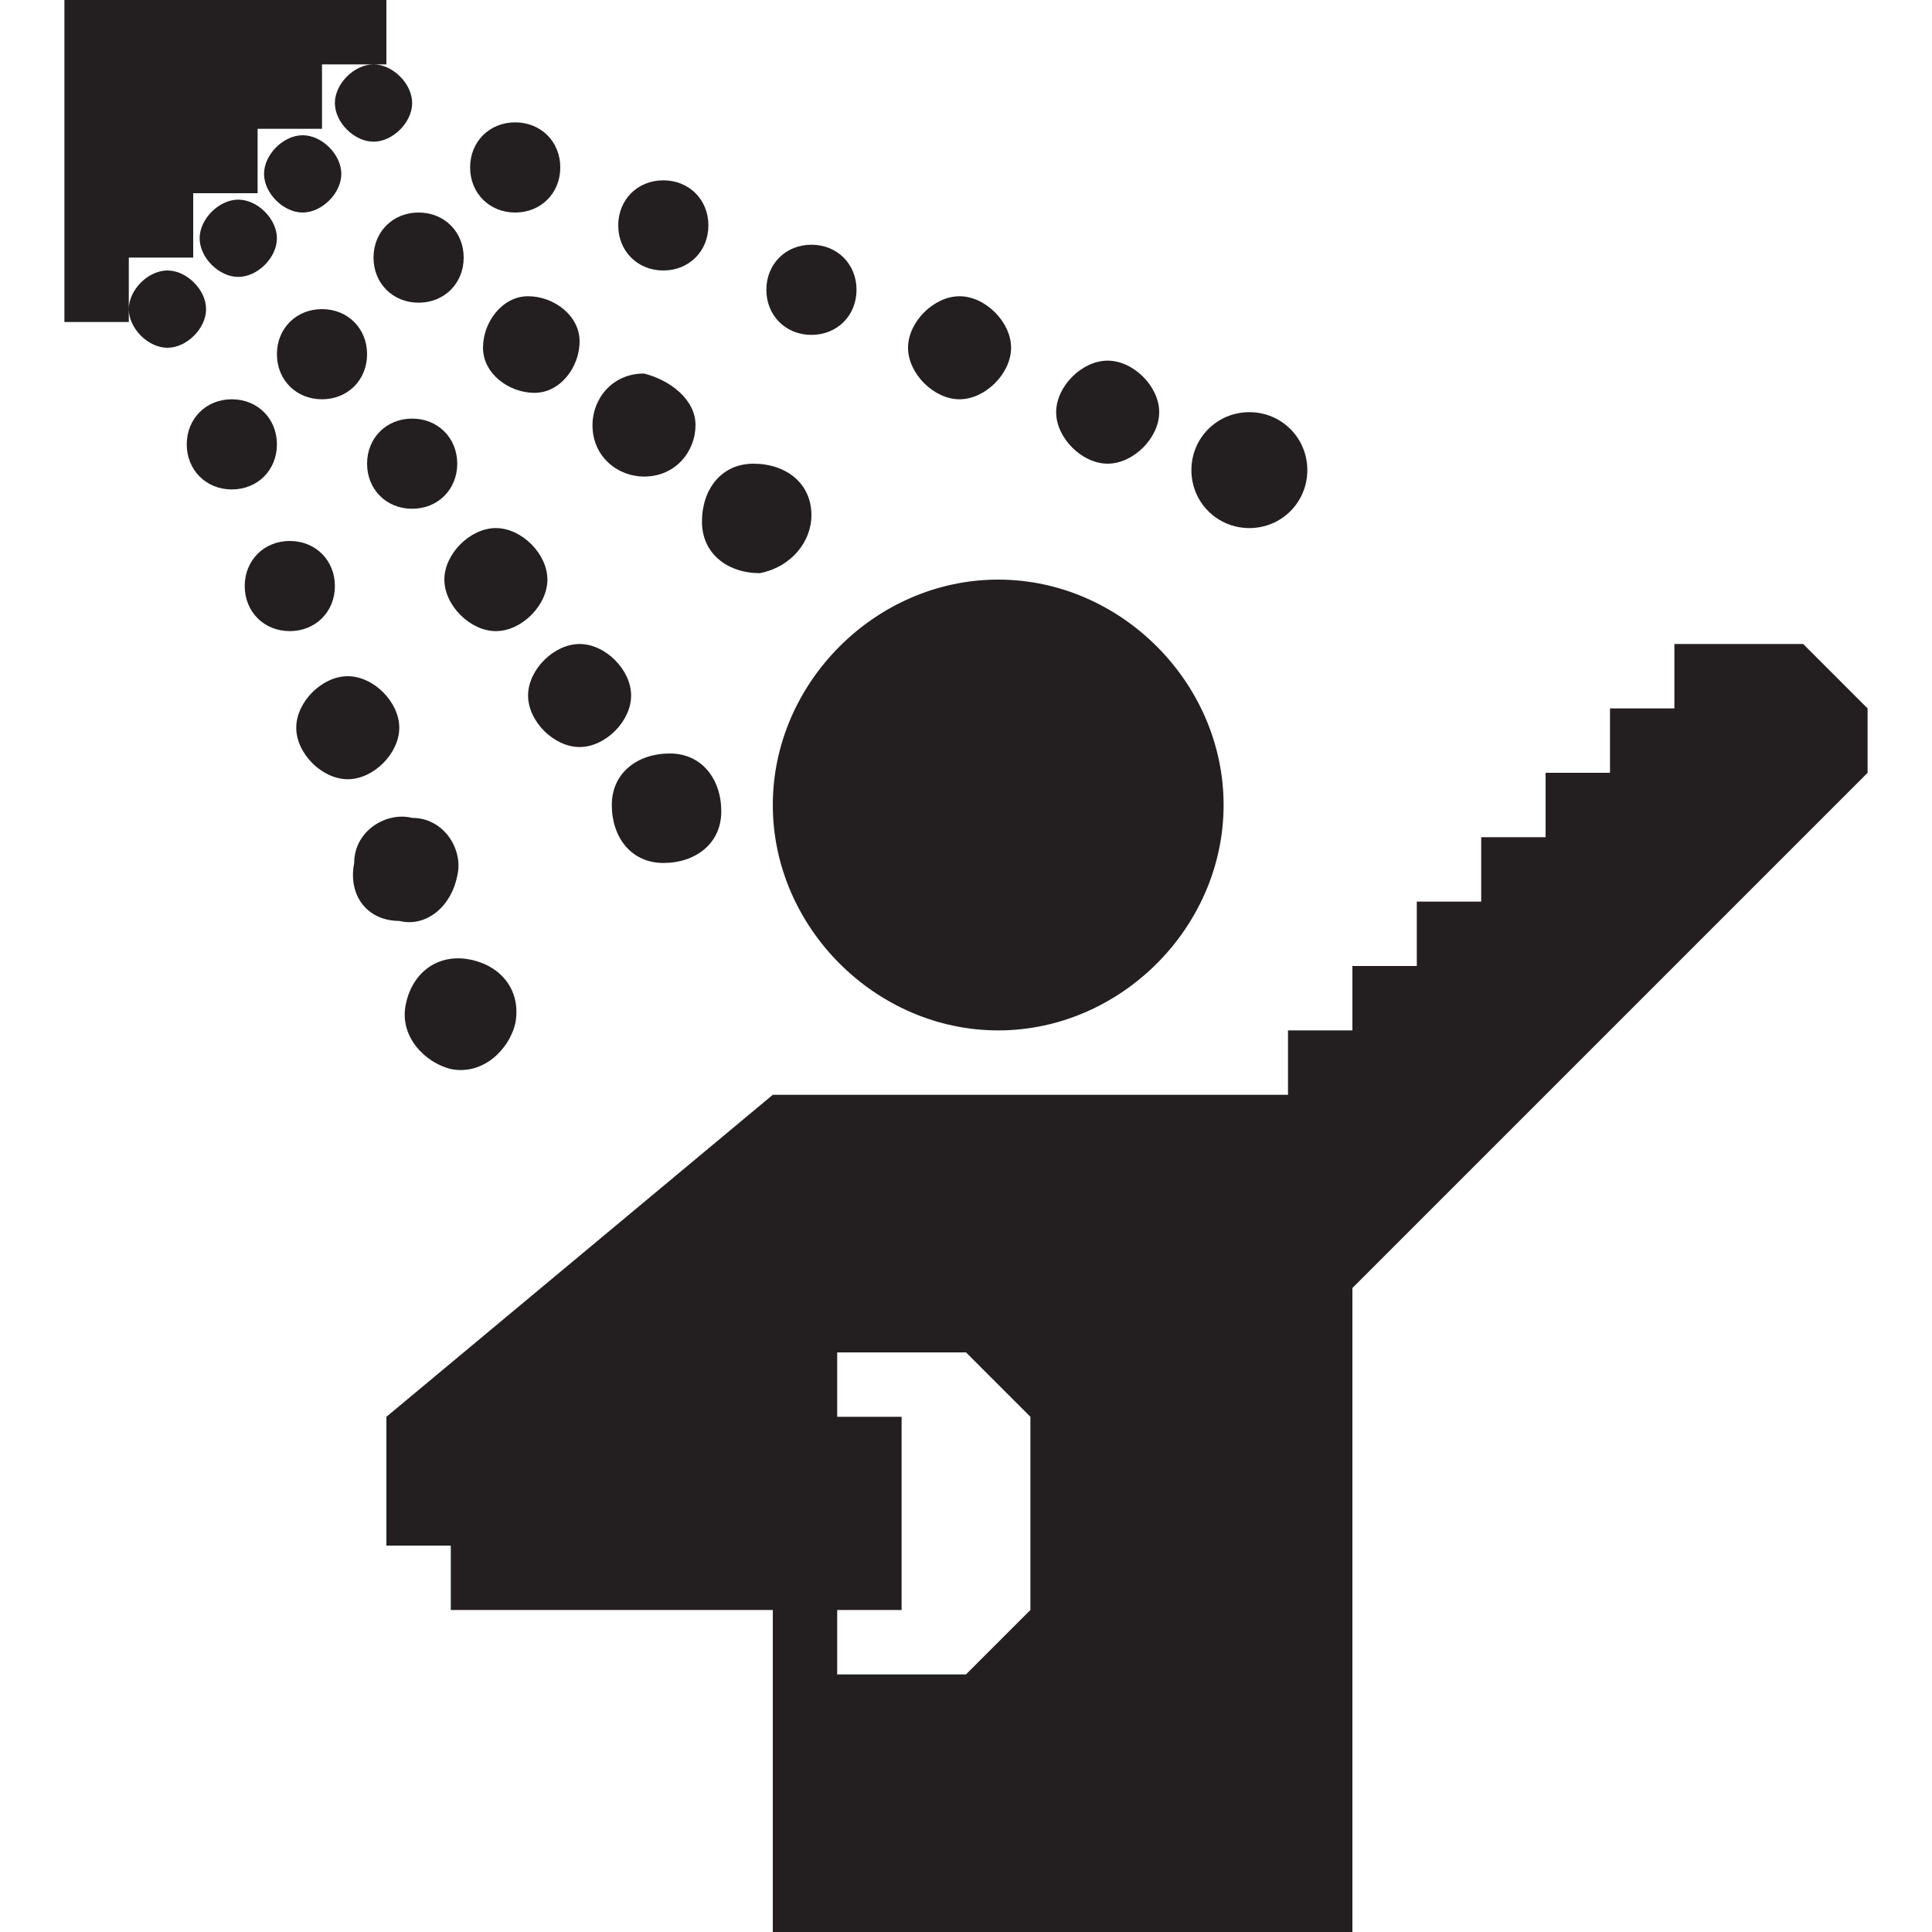 <?xml version="1.0" encoding="utf-8"?>
<!-- Generator: Adobe Illustrator 21.1.0, SVG Export Plug-In . SVG Version: 6.00 Build 0)  -->
<svg version="1.1" id="Icons" xmlns="http://www.w3.org/2000/svg" xmlns:xlink="http://www.w3.org/1999/xlink" x="0px" y="0px"
	 width="30px" height="30px" viewBox="0 0 30 30" enable-background="new 0 0 30 30" xml:space="preserve">
<path fill="#231F20" d="M6.3,15.6c-0.1,0.5,0.3,0.9,0.7,1c0.5,0.1,0.9-0.3,1-0.7c0.1-0.5-0.2-0.9-0.7-1S6.4,15.1,6.3,15.6z M7.1,13.6
	c0.1-0.4-0.2-0.9-0.7-0.9c-0.4-0.1-0.9,0.2-0.9,0.7c-0.1,0.5,0.2,0.9,0.7,0.9C6.6,14.4,7,14.1,7.1,13.6z M5.4,10.5
	c0.4,0,0.8,0.4,0.8,0.8s-0.4,0.8-0.8,0.8s-0.8-0.4-0.8-0.8S5,10.5,5.4,10.5z M4.5,8.4c0.4,0,0.7,0.3,0.7,0.7S4.9,9.8,4.5,9.8
	S3.8,9.5,3.8,9.1S4.1,8.4,4.5,8.4z M3.6,6.2c0.4,0,0.7,0.3,0.7,0.7S4,7.6,3.6,7.6S2.9,7.3,2.9,6.9S3.2,6.2,3.6,6.2z M2.6,4.2
	c0.3,0,0.6,0.3,0.6,0.6S2.9,5.4,2.6,5.4S2,5.1,2,4.8S2.3,4.2,2.6,4.2z M9.5,12.5c0-0.5,0.4-0.8,0.9-0.8s0.8,0.4,0.8,0.9
	s-0.4,0.8-0.9,0.8S9.5,13,9.5,12.5z M9,10c0.4,0,0.8,0.4,0.8,0.8S9.4,11.6,9,11.6s-0.8-0.4-0.8-0.8S8.6,10,9,10z M7.7,8.2
	c0.4,0,0.8,0.4,0.8,0.8S8.1,9.8,7.7,9.8S6.9,9.4,6.9,9S7.3,8.2,7.7,8.2z M6.4,6.5c0.4,0,0.7,0.3,0.7,0.7S6.8,7.9,6.4,7.9
	S5.7,7.6,5.7,7.2S6,6.5,6.4,6.5z M5,4.8c0.4,0,0.7,0.3,0.7,0.7S5.4,6.2,5,6.2S4.3,5.9,4.3,5.5S4.6,4.8,5,4.8z M3.7,3.1
	c0.3,0,0.6,0.3,0.6,0.6S4,4.3,3.7,4.3S3.1,4,3.1,3.7S3.4,3.1,3.7,3.1z M11.8,8.9c-0.5,0-0.9-0.3-0.9-0.8s0.3-0.9,0.8-0.9
	s0.9,0.3,0.9,0.8C12.6,8.4,12.3,8.8,11.8,8.9z M10.8,6.6c0,0.4-0.3,0.8-0.8,0.8c-0.4,0-0.8-0.3-0.8-0.8c0-0.4,0.3-0.8,0.8-0.8
	C10.4,5.9,10.8,6.2,10.8,6.6L10.8,6.6z M9,5.3c0,0.4-0.3,0.8-0.7,0.8c-0.4,0-0.8-0.3-0.8-0.7c0-0.4,0.3-0.8,0.7-0.8
	C8.6,4.6,9,4.9,9,5.3z M6.5,3.3c0.4,0,0.7,0.3,0.7,0.7S6.9,4.7,6.5,4.7S5.8,4.4,5.8,4S6.1,3.3,6.5,3.3z M4.7,2.1
	c0.3,0,0.6,0.3,0.6,0.6S5,3.3,4.7,3.3S4.1,3,4.1,2.7S4.4,2.1,4.7,2.1z M5.8,1c0.3,0,0.6,0.3,0.6,0.6S6.1,2.2,5.8,2.2
	S5.2,1.9,5.2,1.6S5.5,1,5.8,1z M8,1.9c0.4,0,0.7,0.3,0.7,0.7S8.4,3.3,8,3.3S7.3,3,7.3,2.6S7.6,1.9,8,1.9z M10.3,2.8
	c0.4,0,0.7,0.3,0.7,0.7s-0.3,0.7-0.7,0.7S9.6,3.9,9.6,3.5S9.9,2.8,10.3,2.8z M12.6,3.8c0.4,0,0.7,0.3,0.7,0.7S13,5.2,12.6,5.2
	s-0.7-0.3-0.7-0.7S12.2,3.8,12.6,3.8z M14.9,4.6c0.4,0,0.8,0.4,0.8,0.8s-0.4,0.8-0.8,0.8s-0.8-0.4-0.8-0.8S14.5,4.6,14.9,4.6z
	 M17.2,5.6C17.6,5.6,18,6,18,6.4s-0.4,0.8-0.8,0.8s-0.8-0.4-0.8-0.8S16.8,5.6,17.2,5.6z M19.4,6.4c0.5,0,0.9,0.4,0.9,0.9
	s-0.4,0.9-0.9,0.9s-0.9-0.4-0.9-0.9S18.9,6.4,19.4,6.4z M1,0h5v1H5v1H4v1H3v1H2v1H1V0z M20,17v-1h1v-1h1v-1h1v-1h1v-1h1v-1h1v-1h2
	l1,1v1l-8,8v10h-9v-5H7v-1H6v-2l6-5H20z M13,21v1h1v3h-1v1h2l1-1v-3l-1-1H13z M15.5,9c1.9,0,3.5,1.6,3.5,3.5S17.4,16,15.5,16
	S12,14.4,12,12.5S13.6,9,15.5,9z"/>
</svg>
